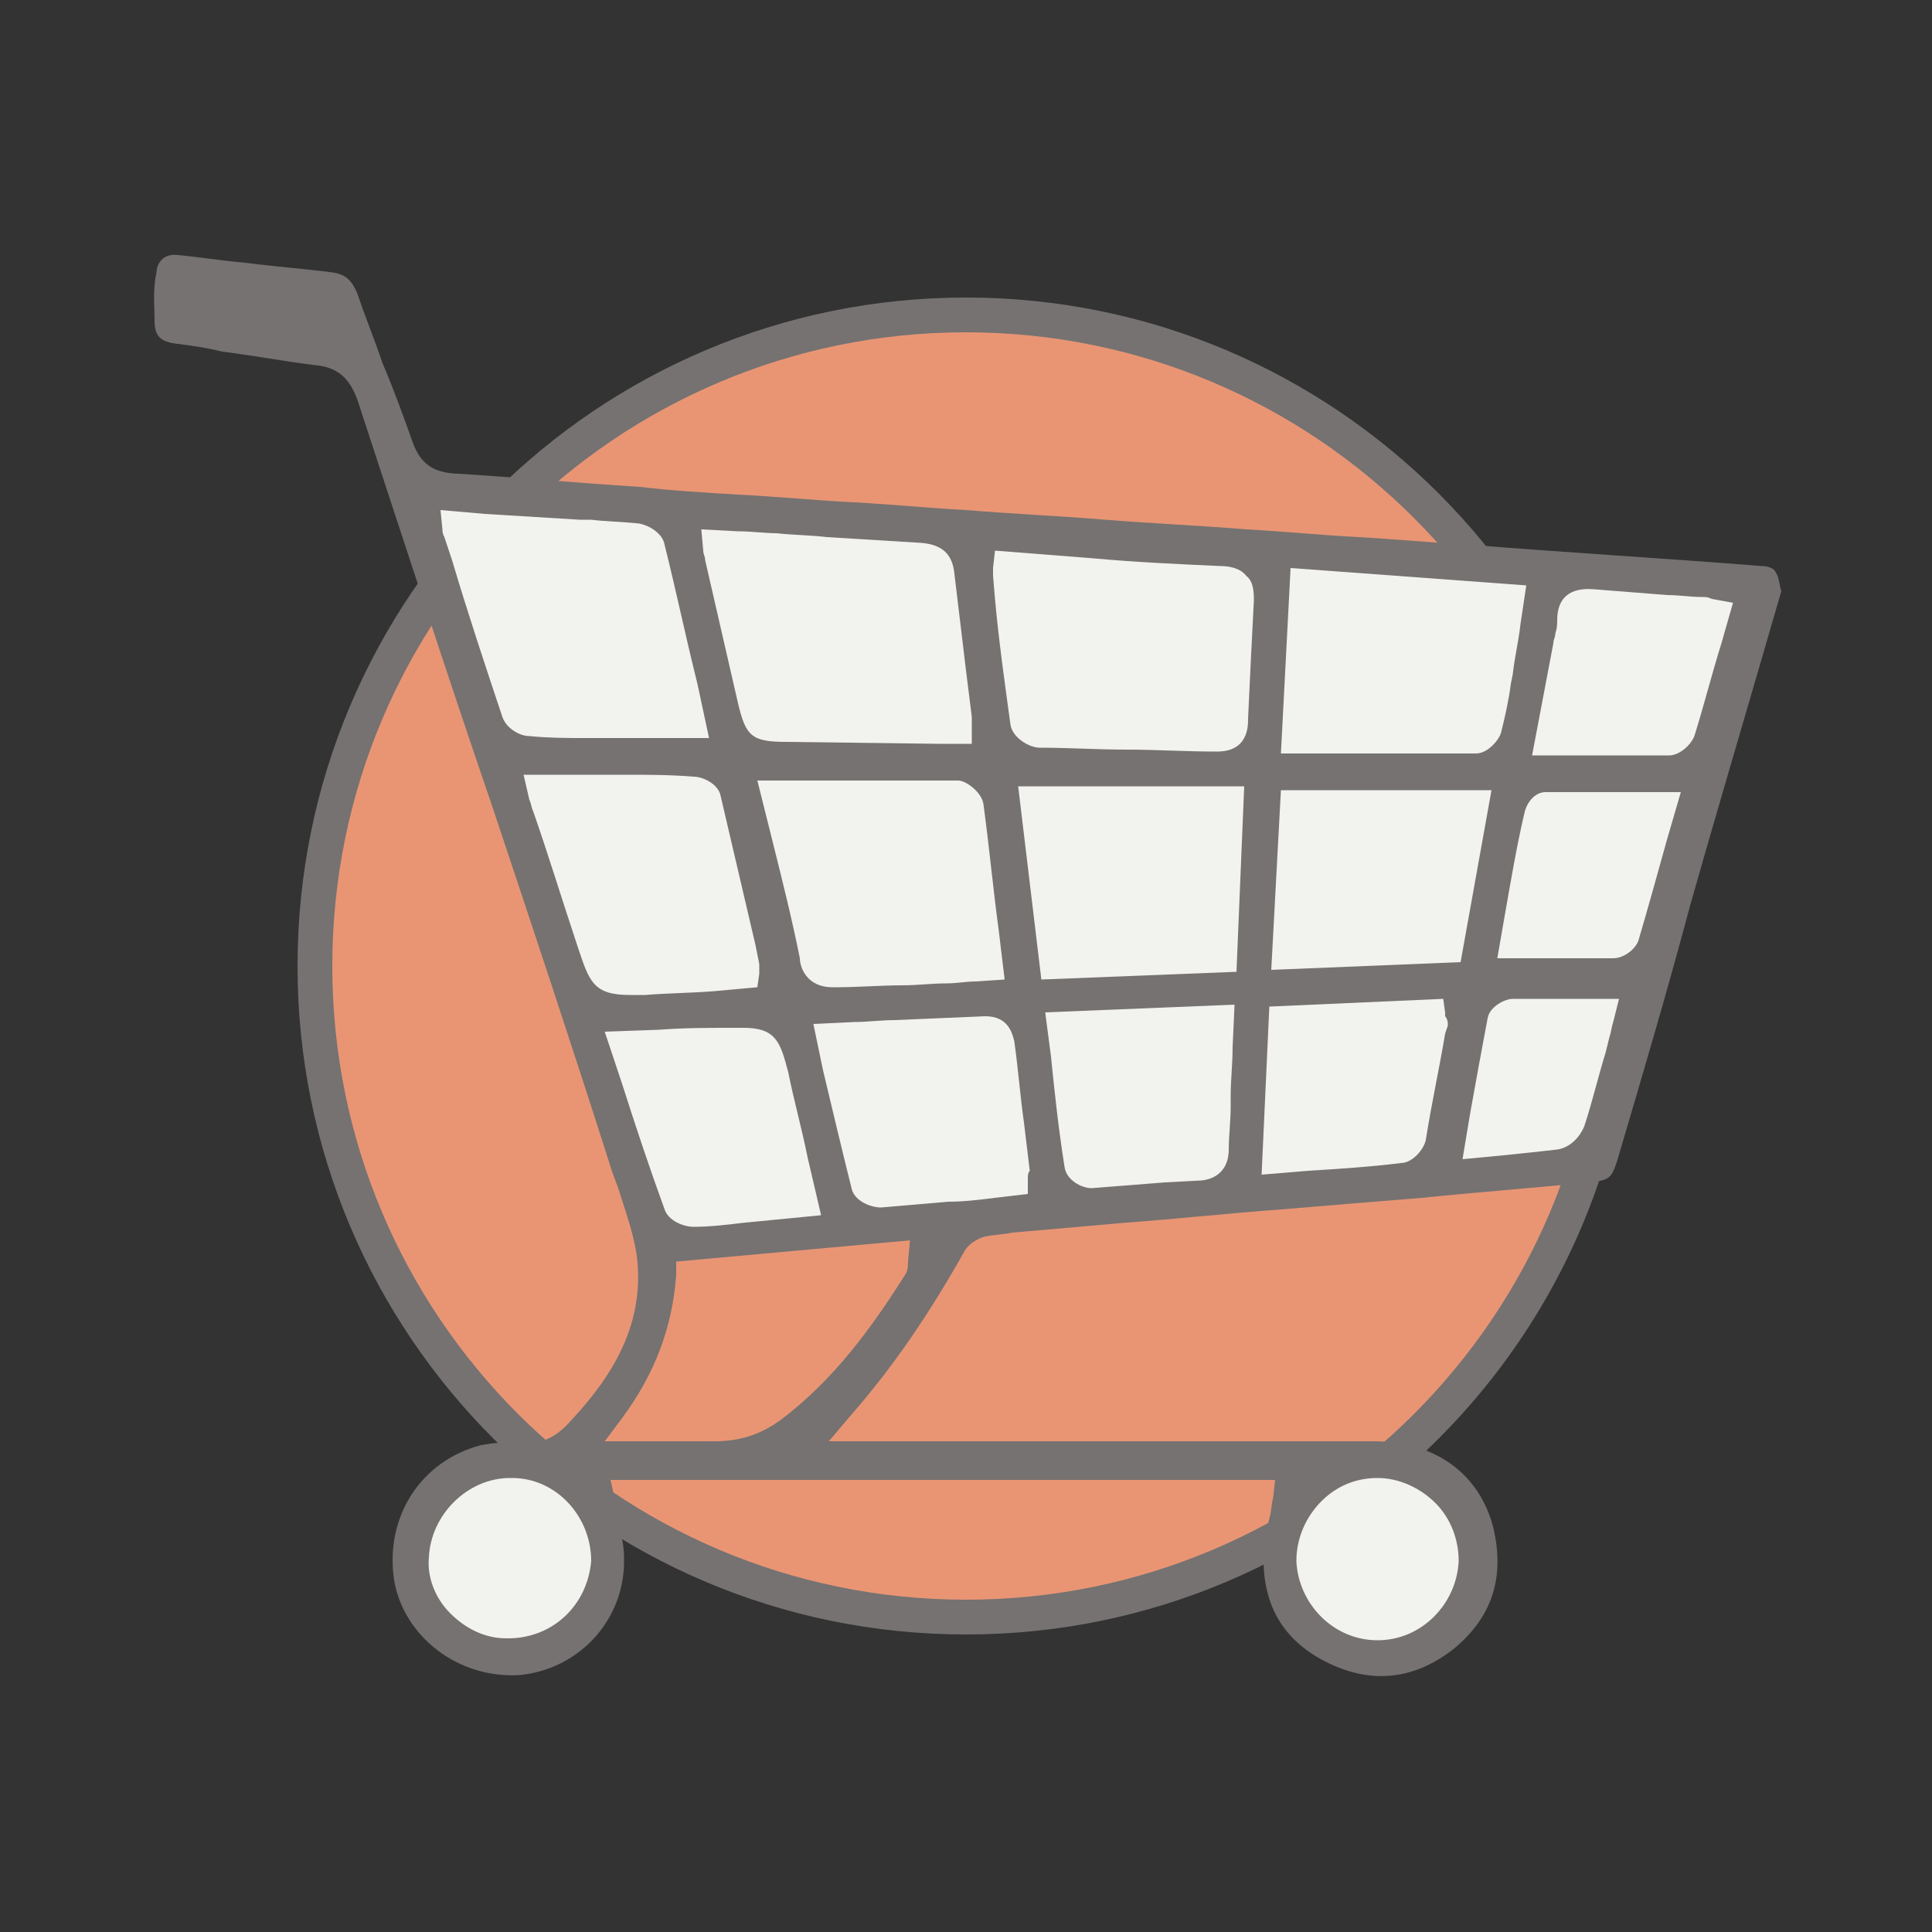 <?xml version="1.0" encoding="utf-8"?>
<!-- Generator: Adobe Illustrator 20.1.0, SVG Export Plug-In . SVG Version: 6.00 Build 0)  -->
<svg version="1.1" id="Layer_1" xmlns="http://www.w3.org/2000/svg" xmlns:xlink="http://www.w3.org/1999/xlink" x="0px" y="0px"
	 viewBox="0 0 100 100" style="enable-background:new 0 0 100 100;" xml:space="preserve">
<rect x="0" y="0" width="100" height="100" fill="#333333" stroke="none"/>
<style type="text/css">
	.st0{fill:#E99574;}
	.st1{fill:#757271;}
	.st2{fill:#F2F2EE;}
</style>
<g>
	<g>
		<circle class="st0" cx="50" cy="50" r="33.7"/>
		<path class="st1" d="M50,84.6c-19.1,0-34.6-15.5-34.6-34.6c0-19.1,15.5-34.6,34.6-34.6c19.1,0,34.6,15.5,34.6,34.6
			C84.6,69.1,69.1,84.6,50,84.6z M50,17.2c-18.1,0-32.8,14.7-32.8,32.8c0,18.1,14.7,32.8,32.8,32.8S82.8,68.1,82.8,50
			C82.8,31.9,68.1,17.2,50,17.2z"/>
	</g>
	<g>
		<path class="st1" d="M91.9,29.6c-0.1-0.2-0.4-0.3-0.7-0.3c-5-0.4-10.1-0.7-15.1-1.1c-1.9-0.1-3.9-0.3-5.8-0.4s-3.9-0.3-5.8-0.4
			c-2.4-0.2-4.8-0.3-7.3-0.5c-2.4-0.2-4.8-0.3-7.2-0.5c-1.9-0.1-3.9-0.3-5.8-0.4c-2-0.1-4-0.3-6-0.4c-1.7-0.1-3.4-0.2-5.1-0.4
			c-3.2-0.2-6.4-0.5-9.7-0.7c-1-0.1-1.6-0.5-2-1.5c-0.5-1.4-1-2.8-1.6-4.2c-0.4-1.2-0.9-2.4-1.3-3.6c-0.3-0.7-0.6-1-1.3-1.1
			c-1.5-0.2-3-0.3-4.5-0.5c-1.2-0.1-2.4-0.3-3.5-0.4c-0.8-0.1-1.1,0.5-1.1,0.9C7.9,15,8,15.8,8,16.6s0.3,1.1,1.2,1.2
			c0.8,0.1,1.5,0.2,2.3,0.4c1.6,0.2,3.2,0.5,4.8,0.7c1.2,0.1,1.8,0.7,2.2,1.8c2.3,7,4.6,14.1,7,21.1c2.1,6.3,4.2,12.6,6.2,18.9
			l0.3,0.8c0.4,1.3,0.9,2.6,1,3.9c0.3,3.7-1.8,6.4-3.7,8.4c-0.7,0.7-1.5,1-2.5,0.9c-0.7-0.1-1.3,0-1.9,0.1c-3.1,0.8-5,3.7-4.5,7
			c0.5,2.9,3.3,5.1,6.5,4.9c3.1-0.3,5.5-2.9,5.4-6.1c0-0.7-0.2-1.3-0.3-2c-0.1-0.4-0.2-0.7-0.2-1.1l-0.2-0.9H66l-0.1,0.9
			c-0.1,0.4-0.1,0.8-0.2,1.1c-0.2,0.8-0.3,1.5-0.3,2.1c0,2.5,1.1,4.3,3.4,5.4s4.5,0.8,6.5-0.8c1.9-1.6,2.6-3.6,2-6.2
			c-0.7-2.8-3-4.5-6.2-4.5H60.2H42.9l1.1-1.3c2.2-2.5,4.1-5.3,5.9-8.5c0.2-0.4,0.7-0.7,1.1-0.8c0.5-0.1,0.9-0.1,1.4-0.2l5.7-0.5
			c2.7-0.2,5.5-0.5,8.2-0.7c2.4-0.2,4.8-0.4,7.3-0.6c2.9-0.3,5.7-0.5,8.6-0.8c1.1-0.1,1.2-0.2,1.5-1.1c1.3-4.4,2.6-8.8,3.8-13.3
			l0.8-2.8c1.3-4.5,2.6-8.9,3.9-13.4C92.1,30.3,92.1,29.9,91.9,29.6z M47,65.3c0,0.1,0,0.4-0.1,0.6c-1.7,2.7-3.7,5.5-6.5,7.6
			c-1.1,0.8-2.2,1.1-3.4,1.1c-0.1,0-0.2,0-0.3,0c-0.8,0-1.7,0-2.6,0c-0.4,0-0.9,0-1.3,0h-1.5l0.9-1.2c1.7-2.3,2.6-4.7,2.8-7.4v-0.7
			l12.1-1.1L47,65.3z"/>
		<path class="st2" d="M26.3,77.3L26.3,77.3L26.3,77.3z"/>
		<path class="st2" d="M71.3,77.3L71.3,77.3L71.3,77.3z"/>
		<path class="st2" d="M26.3,84.8h-0.1c-1.1,0-2.1-0.5-2.9-1.3s-1.2-1.9-1.1-2.9c0.1-2.2,2-4.1,4.2-4.1h0.1c2.3,0,4.1,2,4.1,4.3
			C30.4,83.1,28.6,84.8,26.3,84.8z"/>
		<path class="st2" d="M68.4,77.7c0.8-0.8,1.8-1.2,2.9-1.2l0,0c1.1,0,2.2,0.5,3,1.3s1.2,1.9,1.2,3c-0.1,2.2-1.9,4.1-4.2,4.1
			c-2.3,0-4.1-1.9-4.2-4.1C67.1,79.6,67.6,78.5,68.4,77.7z"/>
		<path class="st2" d="M80.4,33.3c0-0.2,0.1-0.3,0.1-0.5c0.1-0.3,0.1-0.5,0.1-0.7c0-1.2,0.7-1.7,1.9-1.6c1.3,0.1,2.5,0.2,3.8,0.3
			c0.6,0,1.2,0.1,1.8,0.1c0.2,0,0.3,0,0.5,0.1l1.1,0.2l-0.6,2.1c-0.5,1.6-0.9,3.2-1.4,4.8c-0.2,0.5-0.8,1-1.3,1c-1.1,0-2.2,0-3.4,0
			h-3.7L80.4,33.3z"/>
		<path class="st2" d="M80,41c1.2,0,2.4,0,3.6,0H87l-0.7,2.4c-0.5,1.8-1,3.6-1.5,5.3c-0.2,0.5-0.8,0.9-1.3,0.9c-0.9,0-1.8,0-2.7,0
			h-3.3l0.4-2.3c0.3-1.7,0.6-3.5,1-5.2C79,41.6,79.4,41,80,41z"/>
		<path class="st2" d="M66.8,29.4L79,30.3l-0.3,2c-0.1,0.9-0.3,1.7-0.4,2.6l-0.1,0.5c-0.1,0.8-0.3,1.7-0.5,2.5
			C77.6,38.3,77,39,76.4,39c-1.9,0-3.8,0-5.7,0h-4.4L66.8,29.4z"/>
		<path class="st2" d="M50.9,41.6c0.3,2.2,0.5,4.4,0.8,6.6l0.3,2.5l-1.5,0.1c-0.5,0-1,0.1-1.5,0.1c-0.8,0-1.5,0.1-2.3,0.1
			c-1.1,0-2.3,0.1-3.4,0.1c-0.1,0-0.1,0-0.2,0c-1.4,0-1.7-1.1-1.7-1.5c-0.4-2-0.9-4-1.4-6l-0.8-3.2H44c1.9,0,3.7,0,5.6,0
			C50,40.4,50.8,41,50.9,41.6z"/>
		<path class="st2" d="M38.2,27.5c0.7,0,1.4,0.1,2,0.1c0.9,0.1,1.8,0.1,2.6,0.2c1.6,0.1,3.3,0.2,4.9,0.3c1.1,0.1,1.6,0.6,1.7,1.6
			c0.2,1.7,0.4,3.3,0.6,5l0.3,2.4c0,0.1,0,0.3,0,0.4v1h-1.7l-7.9-0.1c-1.8,0-2.1-0.3-2.5-2L36.5,29c0-0.2-0.1-0.3-0.1-0.5l-0.1-1.1
			L38.2,27.5z"/>
		<path class="st2" d="M26,37.1c-0.9-2.7-1.8-5.4-2.6-8.1L23,27.8c-0.1-0.2-0.1-0.3-0.1-0.4l-0.1-1l2.3,0.2c1.6,0.1,3.3,0.2,4.9,0.3
			h0.6c0.8,0.1,1.6,0.1,2.5,0.2c0.5,0.1,1.2,0.5,1.3,1.1c0.6,2.4,1.1,4.8,1.7,7.2l0.6,2.8h-4.3c-0.7,0-1.5,0-2.2,0
			c-0.8,0-1.8,0-2.8-0.1C26.9,38.1,26.2,37.7,26,37.1z"/>
		<path class="st2" d="M29.9,49c-0.8-2.4-1.5-4.7-2.3-7c-0.1-0.2-0.1-0.4-0.2-0.6l-0.3-1.3h3.4c0.5,0,1,0,1.5,0h0.4
			c1.1,0,2.3,0,3.5,0.1c0.5,0,1.3,0.4,1.4,1c0.6,2.6,1.2,5.1,1.8,7.7l0.2,1c0,0.2,0,0.4,0,0.5l-0.1,0.7L37,51.3
			c-1.2,0.1-2.4,0.1-3.6,0.2c-0.3,0-0.6,0-0.8,0C30.7,51.5,30.5,50.8,29.9,49z"/>
		<path class="st2" d="M32.2,56.1l-0.9-2.7l2.8-0.1c1.3-0.1,2.5-0.1,3.8-0.1c0.2,0,0.4,0,0.6,0c1.7,0,1.9,0.8,2.3,2.3
			c0.3,1.5,0.7,2.9,1,4.4l0.7,3l-4.1,0.4c-0.8,0.1-1.7,0.2-2.5,0.2l0,0c-0.5,0-1.3-0.3-1.5-0.9C33.6,60.4,32.9,58.3,32.2,56.1z"/>
		<path class="st2" d="M53.2,61v0.8L51.5,62c-0.8,0.1-1.6,0.2-2.4,0.2c-1.2,0.1-2.3,0.2-3.5,0.3l0,0c-0.5,0-1.3-0.3-1.5-0.9
			c-0.5-2-1-4.1-1.5-6.2L42.1,53l2.1-0.1c0.7,0,1.4-0.1,2.1-0.1l4.7-0.2c1.2,0,1.4,0.9,1.5,1.3c0.2,1.4,0.3,2.8,0.5,4.2l0.3,2.5
			C53.2,60.7,53.2,60.9,53.2,61z"/>
		<path class="st2" d="M63.8,54.2c0,0.9-0.1,1.7-0.1,2.5v0.6c0,0.7-0.1,1.5-0.1,2.2c0,0.9-0.5,1.5-1.4,1.6l-1.9,0.1
			c-1.3,0.1-2.5,0.2-3.8,0.3l0,0c-0.5,0-1.3-0.4-1.4-1.1c-0.3-1.9-0.5-3.7-0.7-5.7l-0.3-2.3l9.8-0.4L63.8,54.2z"/>
		<polygon class="st2" points="64,50.3 53.9,50.7 52.7,40.7 64.4,40.7 		"/>
		<path class="st2" d="M64.9,31.1c-0.1,1.9-0.2,3.9-0.3,6.1c0,0.4,0,1.7-1.6,1.7h-0.1c-1.5,0-3.1-0.1-4.6-0.1s-3-0.1-4.5-0.1
			c-0.5,0-1.4-0.5-1.5-1.2c-0.3-2.2-0.6-4.3-0.8-6.5l-0.1-1.2c0-0.2,0-0.3,0-0.4l0.1-0.9l5.1,0.4c2.2,0.2,4.4,0.3,6.6,0.4
			c0.4,0,1,0.1,1.3,0.5C64.9,30.1,64.9,30.7,64.9,31.1z"/>
		<path class="st2" d="M74.9,53.2l-0.1,0.3c-0.3,1.8-0.7,3.6-1,5.5c-0.1,0.5-0.7,1.2-1.3,1.2c-1.6,0.2-3.2,0.3-4.8,0.4l-2.4,0.2
			l0.4-8.7l9-0.4l0.1,0.7c0,0.1,0,0.1,0,0.2C74.9,52.7,75,53,74.9,53.2z"/>
		<polygon class="st2" points="65.8,50.2 66.3,40.9 77.2,40.9 75.6,49.8 		"/>
		<path class="st2" d="M80.6,59.5c-0.9,0.1-1.8,0.2-2.8,0.3L75.7,60l0.4-2.4c0.3-1.7,0.6-3.3,0.9-4.9c0.1-0.6,0.9-1,1.3-1
			c0.8,0,1.5,0,2.3,0h3.2l-0.3,1.2c-0.1,0.3-0.1,0.5-0.2,0.8l-0.2,0.8c-0.4,1.3-0.7,2.6-1.1,3.8C81.8,58.8,81.3,59.4,80.6,59.5z"/>
	</g>
</g>
</svg>
